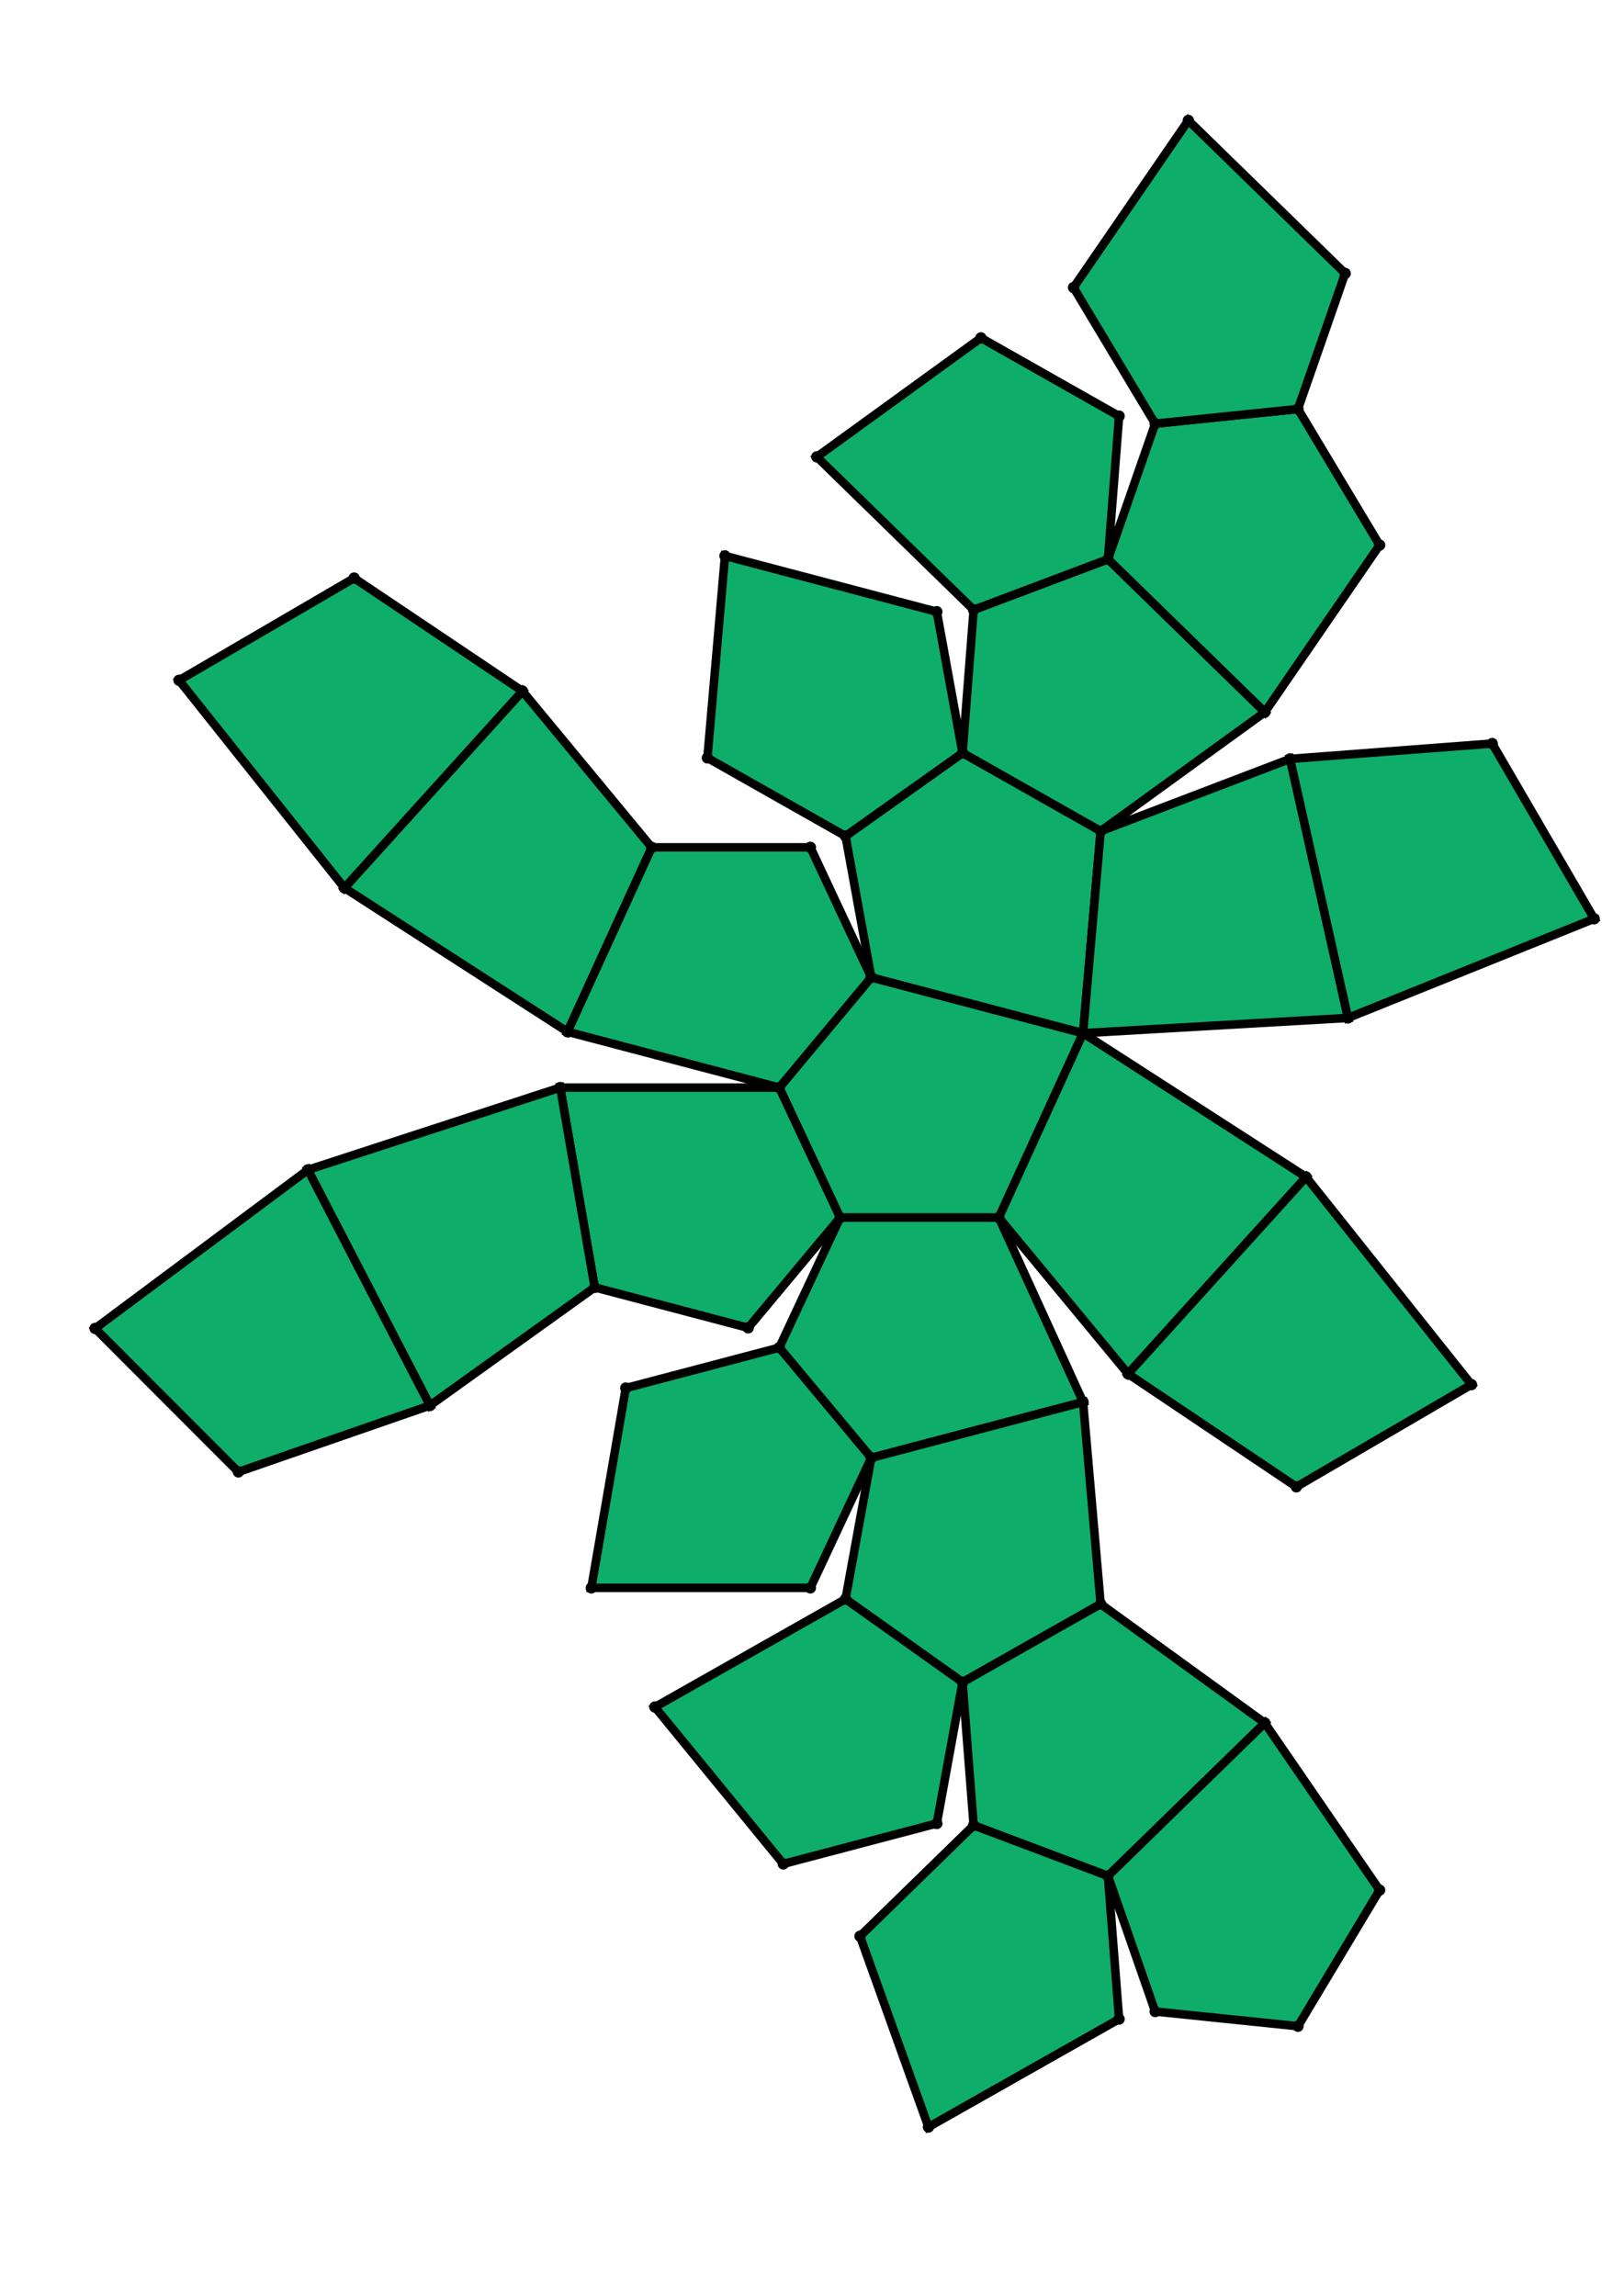 <?xml version="1.0" encoding="UTF-8" standalone="yes"?>
<!DOCTYPE svg PUBLIC "-//W3C//DTD SVG 1.0//EN" "http://www.w3.org/TR/2001/REC-SVG-20010904/DTD/svg10.dtd">
<!-- generated using polymake; Michael Joswig, Georg Loho, Benjamin Lorenz, Rico Raber; license CC BY-NC-SA 3.0; see polymake.org and matchthenet.de -->
<svg height="841pt" id="document" viewBox="0 -796.667 572 796.667" width="595pt" xmlns="http://www.w3.org/2000/svg" xmlns:svg="http://www.w3.org/2000/svg" xmlns:xlink="http://www.w3.org/1999/xlink">
	<title id="document_title">planar_net_</title>
	<polygon points="295.905,-373.778 351.812,-373.778 381.476,-438.727 306.864,-458.386 274.475,-419.567 " style="fill: rgb(14,173,105); fill-opacity: 1; stroke: rgb(0,0,0); stroke-width: 3" />
	<polygon points="381.476,-308.829 351.812,-373.778 295.905,-373.778 274.475,-327.989 306.864,-289.17 " style="fill: rgb(14,173,105); fill-opacity: 1; stroke: rgb(0,0,0); stroke-width: 3" />
	<polygon points="381.476,-308.829 306.864,-289.17 297.808,-239.432 339.018,-210.147 387.667,-237.696 " style="fill: rgb(14,173,105); fill-opacity: 1; stroke: rgb(0,0,0); stroke-width: 3" />
	<polygon points="445.483,-195.796 387.667,-237.696 339.018,-210.147 342.933,-159.743 390.244,-141.924 " style="fill: rgb(14,173,105); fill-opacity: 1; stroke: rgb(0,0,0); stroke-width: 3" />
	<polygon points="445.483,-195.796 390.244,-141.924 406.872,-94.181 457.163,-89.004 485.921,-136.948 " style="fill: rgb(14,173,105); fill-opacity: 1; stroke: rgb(0,0,0); stroke-width: 3" />
	<polygon points="390.244,-605.632 445.483,-551.76 485.921,-610.608 457.163,-658.552 406.872,-653.375 " style="fill: rgb(14,173,105); fill-opacity: 1; stroke: rgb(0,0,0); stroke-width: 3" />
	<polygon points="339.018,-537.409 387.667,-509.861 445.483,-551.76 390.244,-605.632 342.933,-587.813 " style="fill: rgb(14,173,105); fill-opacity: 1; stroke: rgb(0,0,0); stroke-width: 3" />
	<polygon points="306.864,-458.386 381.476,-438.727 387.667,-509.861 339.018,-537.409 297.808,-508.124 " style="fill: rgb(14,173,105); fill-opacity: 1; stroke: rgb(0,0,0); stroke-width: 3" />
	<polygon points="274.475,-327.989 220.412,-313.744 208.275,-243.381 285.434,-243.381 306.864,-289.17 " style="fill: rgb(14,173,105); fill-opacity: 1; stroke: rgb(0,0,0); stroke-width: 3" />
	<polygon points="295.905,-373.778 274.475,-419.567 197.316,-419.567 209.453,-349.204 263.516,-334.96 " style="fill: rgb(14,173,105); fill-opacity: 1; stroke: rgb(0,0,0); stroke-width: 3" />
	<polygon points="274.475,-419.567 306.864,-458.386 285.434,-504.175 229.526,-504.175 199.862,-439.226 " style="fill: rgb(14,173,105); fill-opacity: 1; stroke: rgb(0,0,0); stroke-width: 3" />
	<polygon points="297.808,-508.124 339.018,-537.409 329.962,-587.147 255.349,-606.806 249.158,-535.672 " style="fill: rgb(14,173,105); fill-opacity: 1; stroke: rgb(0,0,0); stroke-width: 3" />
	<polygon points="342.933,-587.813 390.244,-605.632 394.16,-656.036 345.51,-683.585 287.694,-641.685 " style="fill: rgb(14,173,105); fill-opacity: 1; stroke: rgb(0,0,0); stroke-width: 3" />
	<polygon points="406.872,-653.375 457.163,-658.552 473.791,-706.295 418.552,-760.167 378.114,-701.319 " style="fill: rgb(14,173,105); fill-opacity: 1; stroke: rgb(0,0,0); stroke-width: 3" />
	<polygon points="390.244,-141.924 342.933,-159.743 302.908,-120.709 327.018,-53.5 394.16,-91.52 " style="fill: rgb(14,173,105); fill-opacity: 1; stroke: rgb(0,0,0); stroke-width: 3" />
	<polygon points="297.808,-239.432 230.666,-201.412 275.899,-146.165 329.962,-160.409 339.018,-210.147 " style="fill: rgb(14,173,105); fill-opacity: 1; stroke: rgb(0,0,0); stroke-width: 3" />
	<polygon points="209.453,-349.204 197.316,-419.567 108.445,-390.597 151.429,-307.592 " style="fill: rgb(14,173,105); fill-opacity: 1; stroke: rgb(0,0,0); stroke-width: 3" />
	<polygon points="199.862,-439.226 229.526,-504.175 184.019,-559.197 121.306,-489.884 " style="fill: rgb(14,173,105); fill-opacity: 1; stroke: rgb(0,0,0); stroke-width: 3" />
	<polygon points="151.429,-307.592 108.445,-390.597 33.5,-334.735 83.961,-284.217 " style="fill: rgb(14,173,105); fill-opacity: 1; stroke: rgb(0,0,0); stroke-width: 3" />
	<polygon points="121.306,-489.884 184.019,-559.197 124.733,-598.99 63.067,-562.997 " style="fill: rgb(14,173,105); fill-opacity: 1; stroke: rgb(0,0,0); stroke-width: 3" />
	<polygon points="381.476,-438.727 351.812,-373.778 397.319,-318.756 460.033,-388.069 " style="fill: rgb(14,173,105); fill-opacity: 1; stroke: rgb(0,0,0); stroke-width: 3" />
	<polygon points="381.476,-438.727 474.795,-444.099 454.378,-535.316 387.667,-509.861 " style="fill: rgb(14,173,105); fill-opacity: 1; stroke: rgb(0,0,0); stroke-width: 3" />
	<polygon points="474.795,-444.099 561.5,-479.023 525.575,-540.729 454.378,-535.316 " style="fill: rgb(14,173,105); fill-opacity: 1; stroke: rgb(0,0,0); stroke-width: 3" />
	<polygon points="460.033,-388.069 397.319,-318.756 456.605,-278.963 518.272,-314.956 " style="fill: rgb(14,173,105); fill-opacity: 1; stroke: rgb(0,0,0); stroke-width: 3" />
	<circle cx="295.905" cy="-373.778" r="2" style="fill: rgb(0,0,0)" />
	<circle cx="351.812" cy="-373.778" r="2" style="fill: rgb(0,0,0)" />
	<circle cx="381.476" cy="-438.727" r="2" style="fill: rgb(0,0,0)" />
	<circle cx="306.864" cy="-458.386" r="2" style="fill: rgb(0,0,0)" />
	<circle cx="274.475" cy="-419.567" r="2" style="fill: rgb(0,0,0)" />
	<circle cx="274.475" cy="-327.989" r="2" style="fill: rgb(0,0,0)" />
	<circle cx="306.864" cy="-289.17" r="2" style="fill: rgb(0,0,0)" />
	<circle cx="381.476" cy="-308.829" r="2" style="fill: rgb(0,0,0)" />
	<circle cx="387.667" cy="-509.861" r="2" style="fill: rgb(0,0,0)" />
	<circle cx="339.018" cy="-537.409" r="2" style="fill: rgb(0,0,0)" />
	<circle cx="297.808" cy="-508.124" r="2" style="fill: rgb(0,0,0)" />
	<circle cx="197.316" cy="-419.567" r="2" style="fill: rgb(0,0,0)" />
	<circle cx="209.453" cy="-349.204" r="2" style="fill: rgb(0,0,0)" />
	<circle cx="263.516" cy="-334.96" r="2" style="fill: rgb(0,0,0)" />
	<circle cx="285.434" cy="-504.175" r="2" style="fill: rgb(0,0,0)" />
	<circle cx="229.526" cy="-504.175" r="2" style="fill: rgb(0,0,0)" />
	<circle cx="199.862" cy="-439.226" r="2" style="fill: rgb(0,0,0)" />
	<circle cx="397.319" cy="-318.756" r="2" style="fill: rgb(0,0,0)" />
	<circle cx="460.033" cy="-388.069" r="2" style="fill: rgb(0,0,0)" />
	<circle cx="297.808" cy="-239.432" r="2" style="fill: rgb(0,0,0)" />
	<circle cx="339.018" cy="-210.147" r="2" style="fill: rgb(0,0,0)" />
	<circle cx="387.667" cy="-237.696" r="2" style="fill: rgb(0,0,0)" />
	<circle cx="220.412" cy="-313.744" r="2" style="fill: rgb(0,0,0)" />
	<circle cx="208.275" cy="-243.381" r="2" style="fill: rgb(0,0,0)" />
	<circle cx="285.434" cy="-243.381" r="2" style="fill: rgb(0,0,0)" />
	<circle cx="445.483" cy="-551.76" r="2" style="fill: rgb(0,0,0)" />
	<circle cx="390.244" cy="-605.632" r="2" style="fill: rgb(0,0,0)" />
	<circle cx="342.933" cy="-587.813" r="2" style="fill: rgb(0,0,0)" />
	<circle cx="329.962" cy="-587.147" r="2" style="fill: rgb(0,0,0)" />
	<circle cx="255.349" cy="-606.806" r="2" style="fill: rgb(0,0,0)" />
	<circle cx="249.158" cy="-535.672" r="2" style="fill: rgb(0,0,0)" />
	<circle cx="474.795" cy="-444.099" r="2" style="fill: rgb(0,0,0)" />
	<circle cx="454.378" cy="-535.316" r="2" style="fill: rgb(0,0,0)" />
	<circle cx="108.445" cy="-390.597" r="2" style="fill: rgb(0,0,0)" />
	<circle cx="151.429" cy="-307.592" r="2" style="fill: rgb(0,0,0)" />
	<circle cx="184.019" cy="-559.197" r="2" style="fill: rgb(0,0,0)" />
	<circle cx="121.306" cy="-489.884" r="2" style="fill: rgb(0,0,0)" />
	<circle cx="456.605" cy="-278.963" r="2" style="fill: rgb(0,0,0)" />
	<circle cx="518.272" cy="-314.956" r="2" style="fill: rgb(0,0,0)" />
	<circle cx="342.933" cy="-159.743" r="2" style="fill: rgb(0,0,0)" />
	<circle cx="390.244" cy="-141.924" r="2" style="fill: rgb(0,0,0)" />
	<circle cx="445.483" cy="-195.796" r="2" style="fill: rgb(0,0,0)" />
	<circle cx="230.666" cy="-201.412" r="2" style="fill: rgb(0,0,0)" />
	<circle cx="275.899" cy="-146.165" r="2" style="fill: rgb(0,0,0)" />
	<circle cx="329.962" cy="-160.409" r="2" style="fill: rgb(0,0,0)" />
	<circle cx="485.921" cy="-610.608" r="2" style="fill: rgb(0,0,0)" />
	<circle cx="457.163" cy="-658.552" r="2" style="fill: rgb(0,0,0)" />
	<circle cx="406.872" cy="-653.375" r="2" style="fill: rgb(0,0,0)" />
	<circle cx="394.16" cy="-656.036" r="2" style="fill: rgb(0,0,0)" />
	<circle cx="345.51" cy="-683.585" r="2" style="fill: rgb(0,0,0)" />
	<circle cx="287.694" cy="-641.685" r="2" style="fill: rgb(0,0,0)" />
	<circle cx="561.5" cy="-479.023" r="2" style="fill: rgb(0,0,0)" />
	<circle cx="525.575" cy="-540.729" r="2" style="fill: rgb(0,0,0)" />
	<circle cx="33.5" cy="-334.735" r="2" style="fill: rgb(0,0,0)" />
	<circle cx="83.961" cy="-284.217" r="2" style="fill: rgb(0,0,0)" />
	<circle cx="124.733" cy="-598.99" r="2" style="fill: rgb(0,0,0)" />
	<circle cx="63.067" cy="-562.997" r="2" style="fill: rgb(0,0,0)" />
	<circle cx="406.872" cy="-94.181" r="2" style="fill: rgb(0,0,0)" />
	<circle cx="457.163" cy="-89.004" r="2" style="fill: rgb(0,0,0)" />
	<circle cx="485.921" cy="-136.948" r="2" style="fill: rgb(0,0,0)" />
	<circle cx="302.908" cy="-120.709" r="2" style="fill: rgb(0,0,0)" />
	<circle cx="327.018" cy="-53.5" r="2" style="fill: rgb(0,0,0)" />
	<circle cx="394.16" cy="-91.52" r="2" style="fill: rgb(0,0,0)" />
	<circle cx="473.791" cy="-706.295" r="2" style="fill: rgb(0,0,0)" />
	<circle cx="418.552" cy="-760.167" r="2" style="fill: rgb(0,0,0)" />
	<circle cx="378.114" cy="-701.319" r="2" style="fill: rgb(0,0,0)" />
	<!-- 
	Generated using the Perl SVG Module V2.64
	by Ronan Oger
	Info: http://www.roitsystems.com/
 -->
</svg>